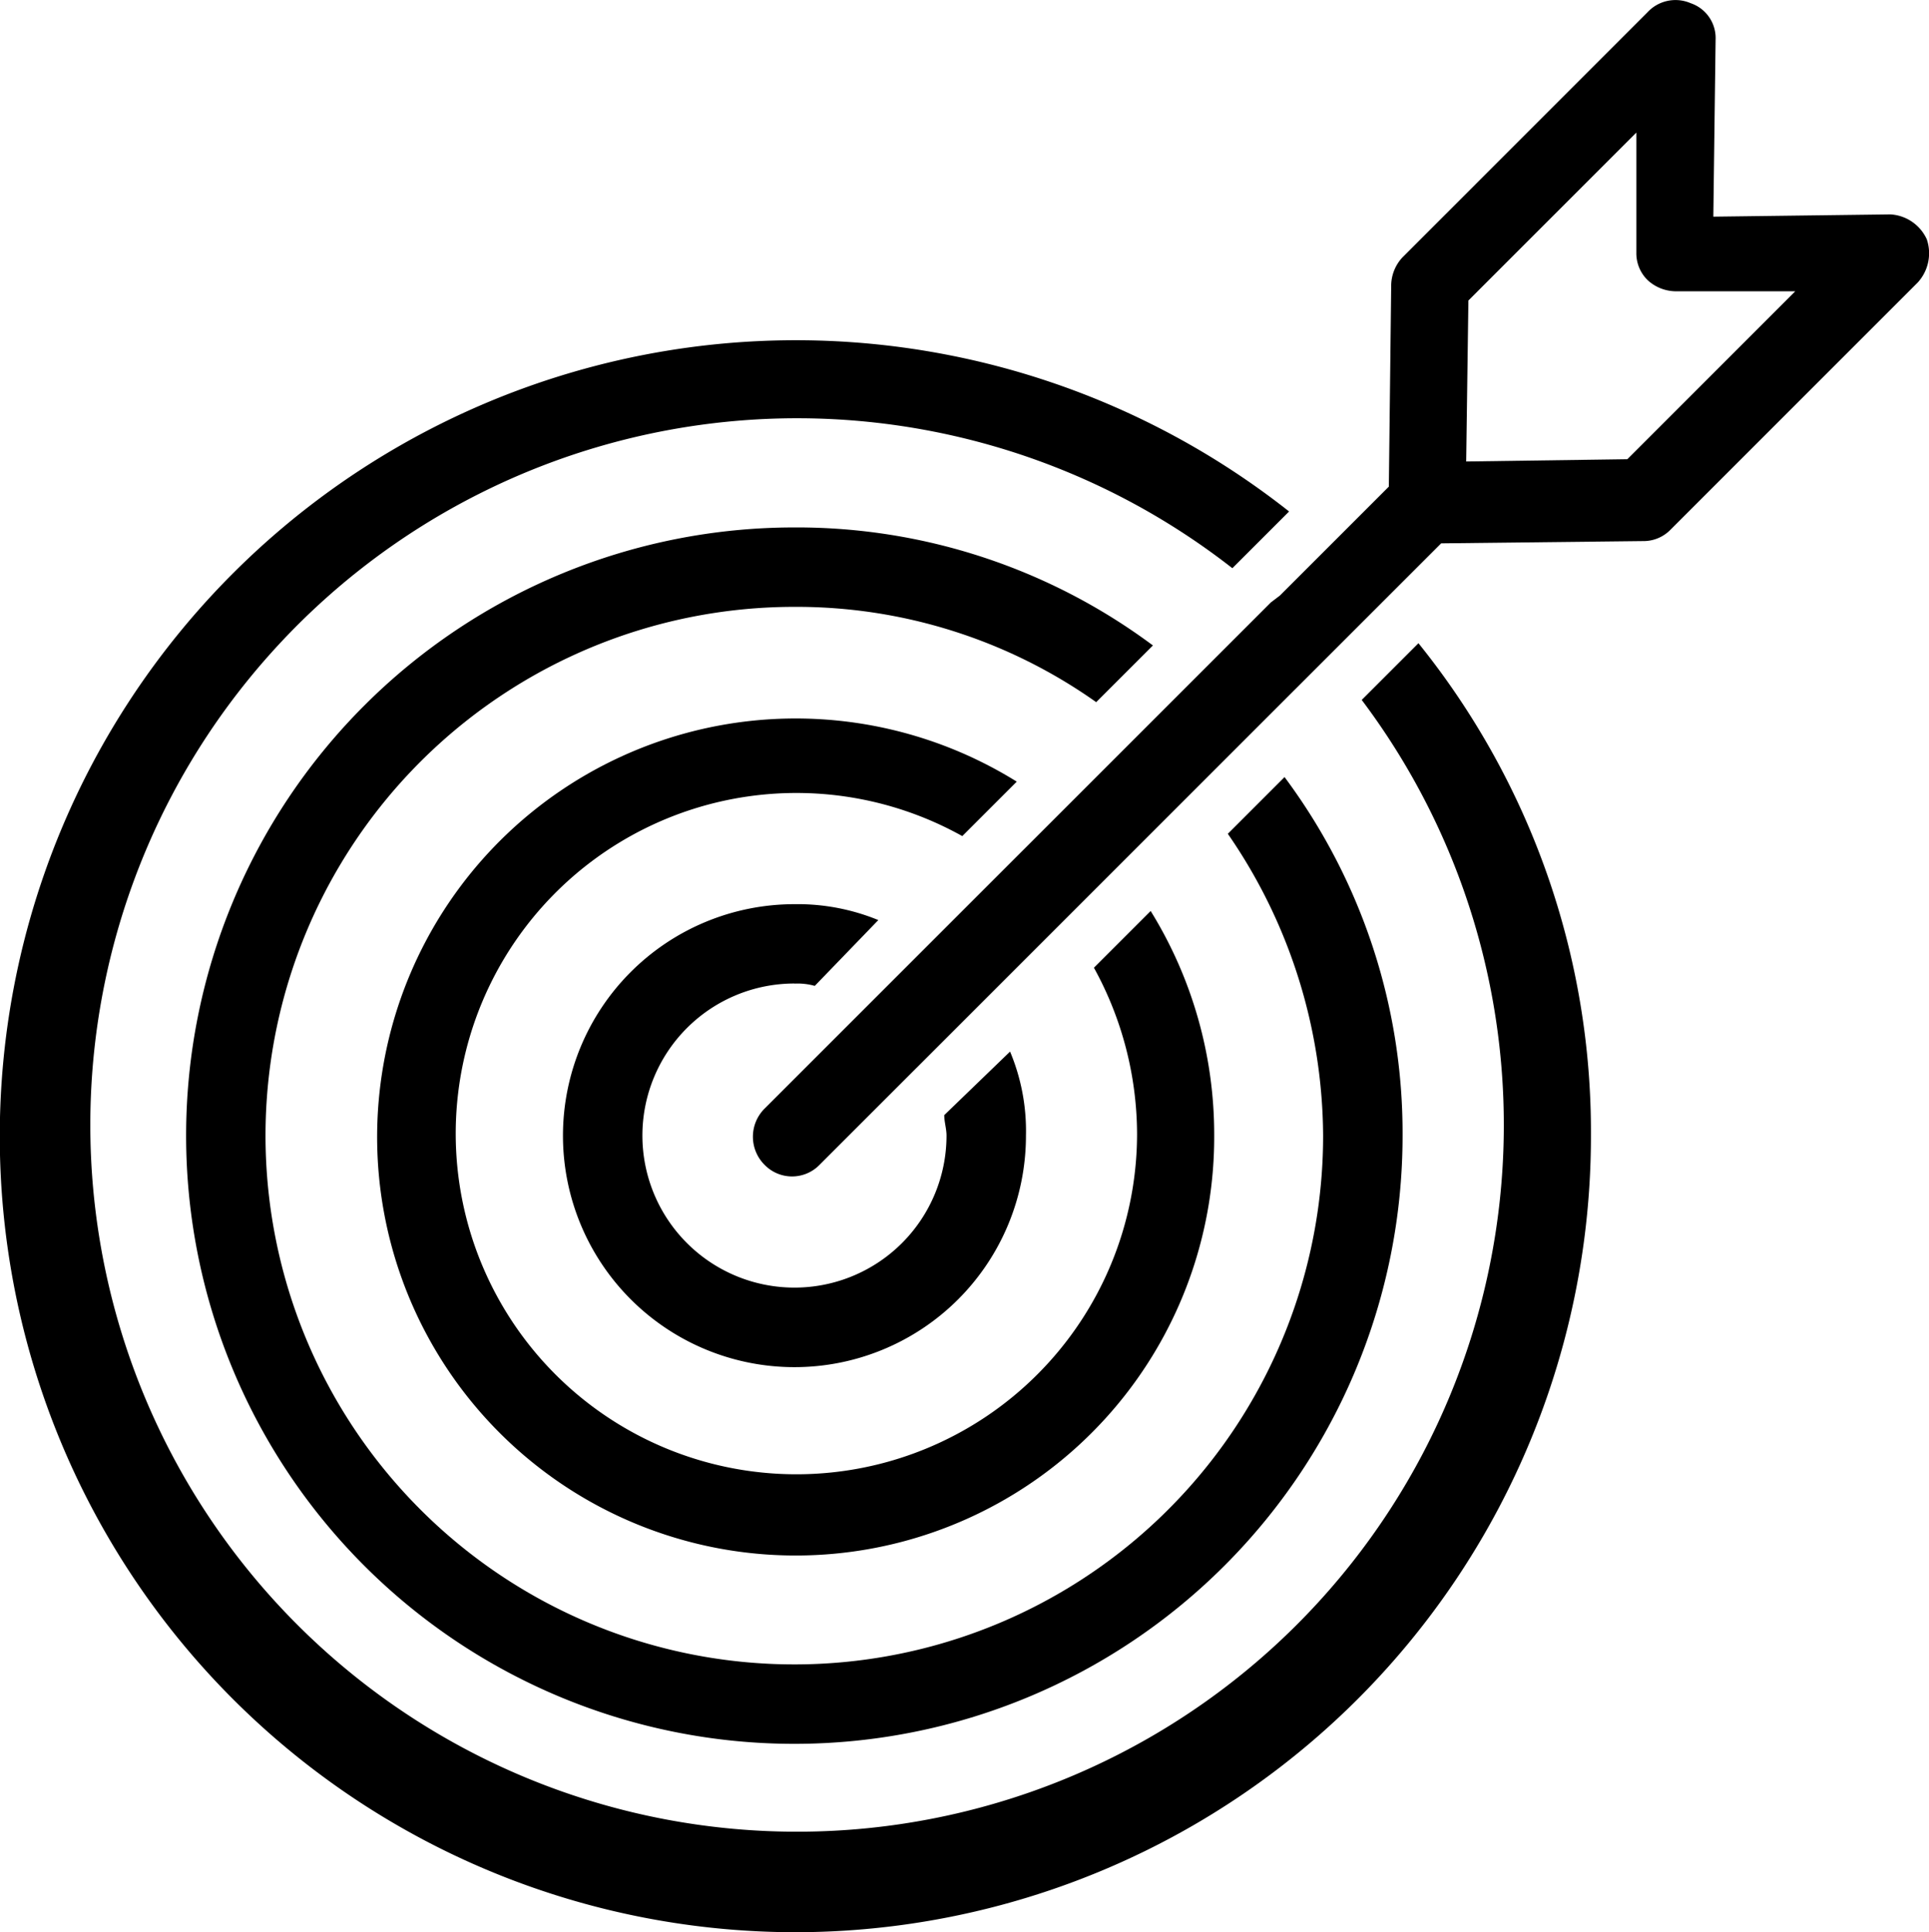 <svg xmlns="http://www.w3.org/2000/svg" width="68.821" height="68.939" viewBox="0 0 68.821 68.939">
  <g id="target" transform="translate(-19.186 -7.155)">
    <path id="Path_13191" data-name="Path 13191" d="M69.494,28.646,51.437,46.7a1.417,1.417,0,0,0,0,2.024,1.368,1.368,0,0,0,1.943,0L75.566,26.541l7.206-.081a1.341,1.341,0,0,0,.971-.4l8.826-8.826a1.548,1.548,0,0,0,.324-1.539,1.521,1.521,0,0,0-1.3-.891l-6.316.081.081-6.316a1.313,1.313,0,0,0-.891-1.3,1.361,1.361,0,0,0-1.539.324l-8.744,8.746a1.494,1.494,0,0,0-.4.971L73.7,24.517,69.817,28.4Zm7.044-10.769,5.992-5.992v4.291a1.34,1.34,0,0,0,.4.971,1.494,1.494,0,0,0,.971.4H88.2l-5.992,5.992-5.749.081Z" transform="translate(-4.964)"/>
    <path id="Path_13192" data-name="Path 13192" d="M47.526,78.33a28.405,28.405,0,0,0,28.42-28.42,27.764,27.764,0,0,0-6.154-17.57l-2.024,2.024a25.215,25.215,0,1,1-4.615-4.7l2.024-2.024A28.4,28.4,0,1,0,47.526,78.33Z" transform="translate(0 -2.236)"/>
    <path id="Path_13193" data-name="Path 13193" d="M61.546,33.662a21.265,21.265,0,0,0-12.793-4.211,21.7,21.7,0,1,0,21.7,21.7,21.264,21.264,0,0,0-4.211-12.793l-2.024,2.024a19.105,19.105,0,0,1,3.4,10.769A18.866,18.866,0,1,1,48.753,32.285a18.5,18.5,0,0,1,10.769,3.4Z" transform="translate(-1.227 -3.478)"/>
    <path id="Path_13194" data-name="Path 13194" d="M57.93,39.777a14.932,14.932,0,1,0,7.044,12.631,15.152,15.152,0,0,0-2.267-8.016l-2.024,2.024a12.361,12.361,0,0,1,1.539,5.911A12.154,12.154,0,1,1,55.987,41.72Z" transform="translate(-2.469 -4.734)"/>
    <path id="Path_13195" data-name="Path 13195" d="M51.237,48.21a2.246,2.246,0,0,1,.729.081l2.267-2.348a7.581,7.581,0,0,0-3-.567A8.259,8.259,0,1,0,59.5,53.635a7.316,7.316,0,0,0-.567-3l-2.348,2.267c0,.243.081.486.081.729a5.425,5.425,0,1,1-5.425-5.425Z" transform="translate(-3.711 -5.961)"/>
  </g>
</svg>
